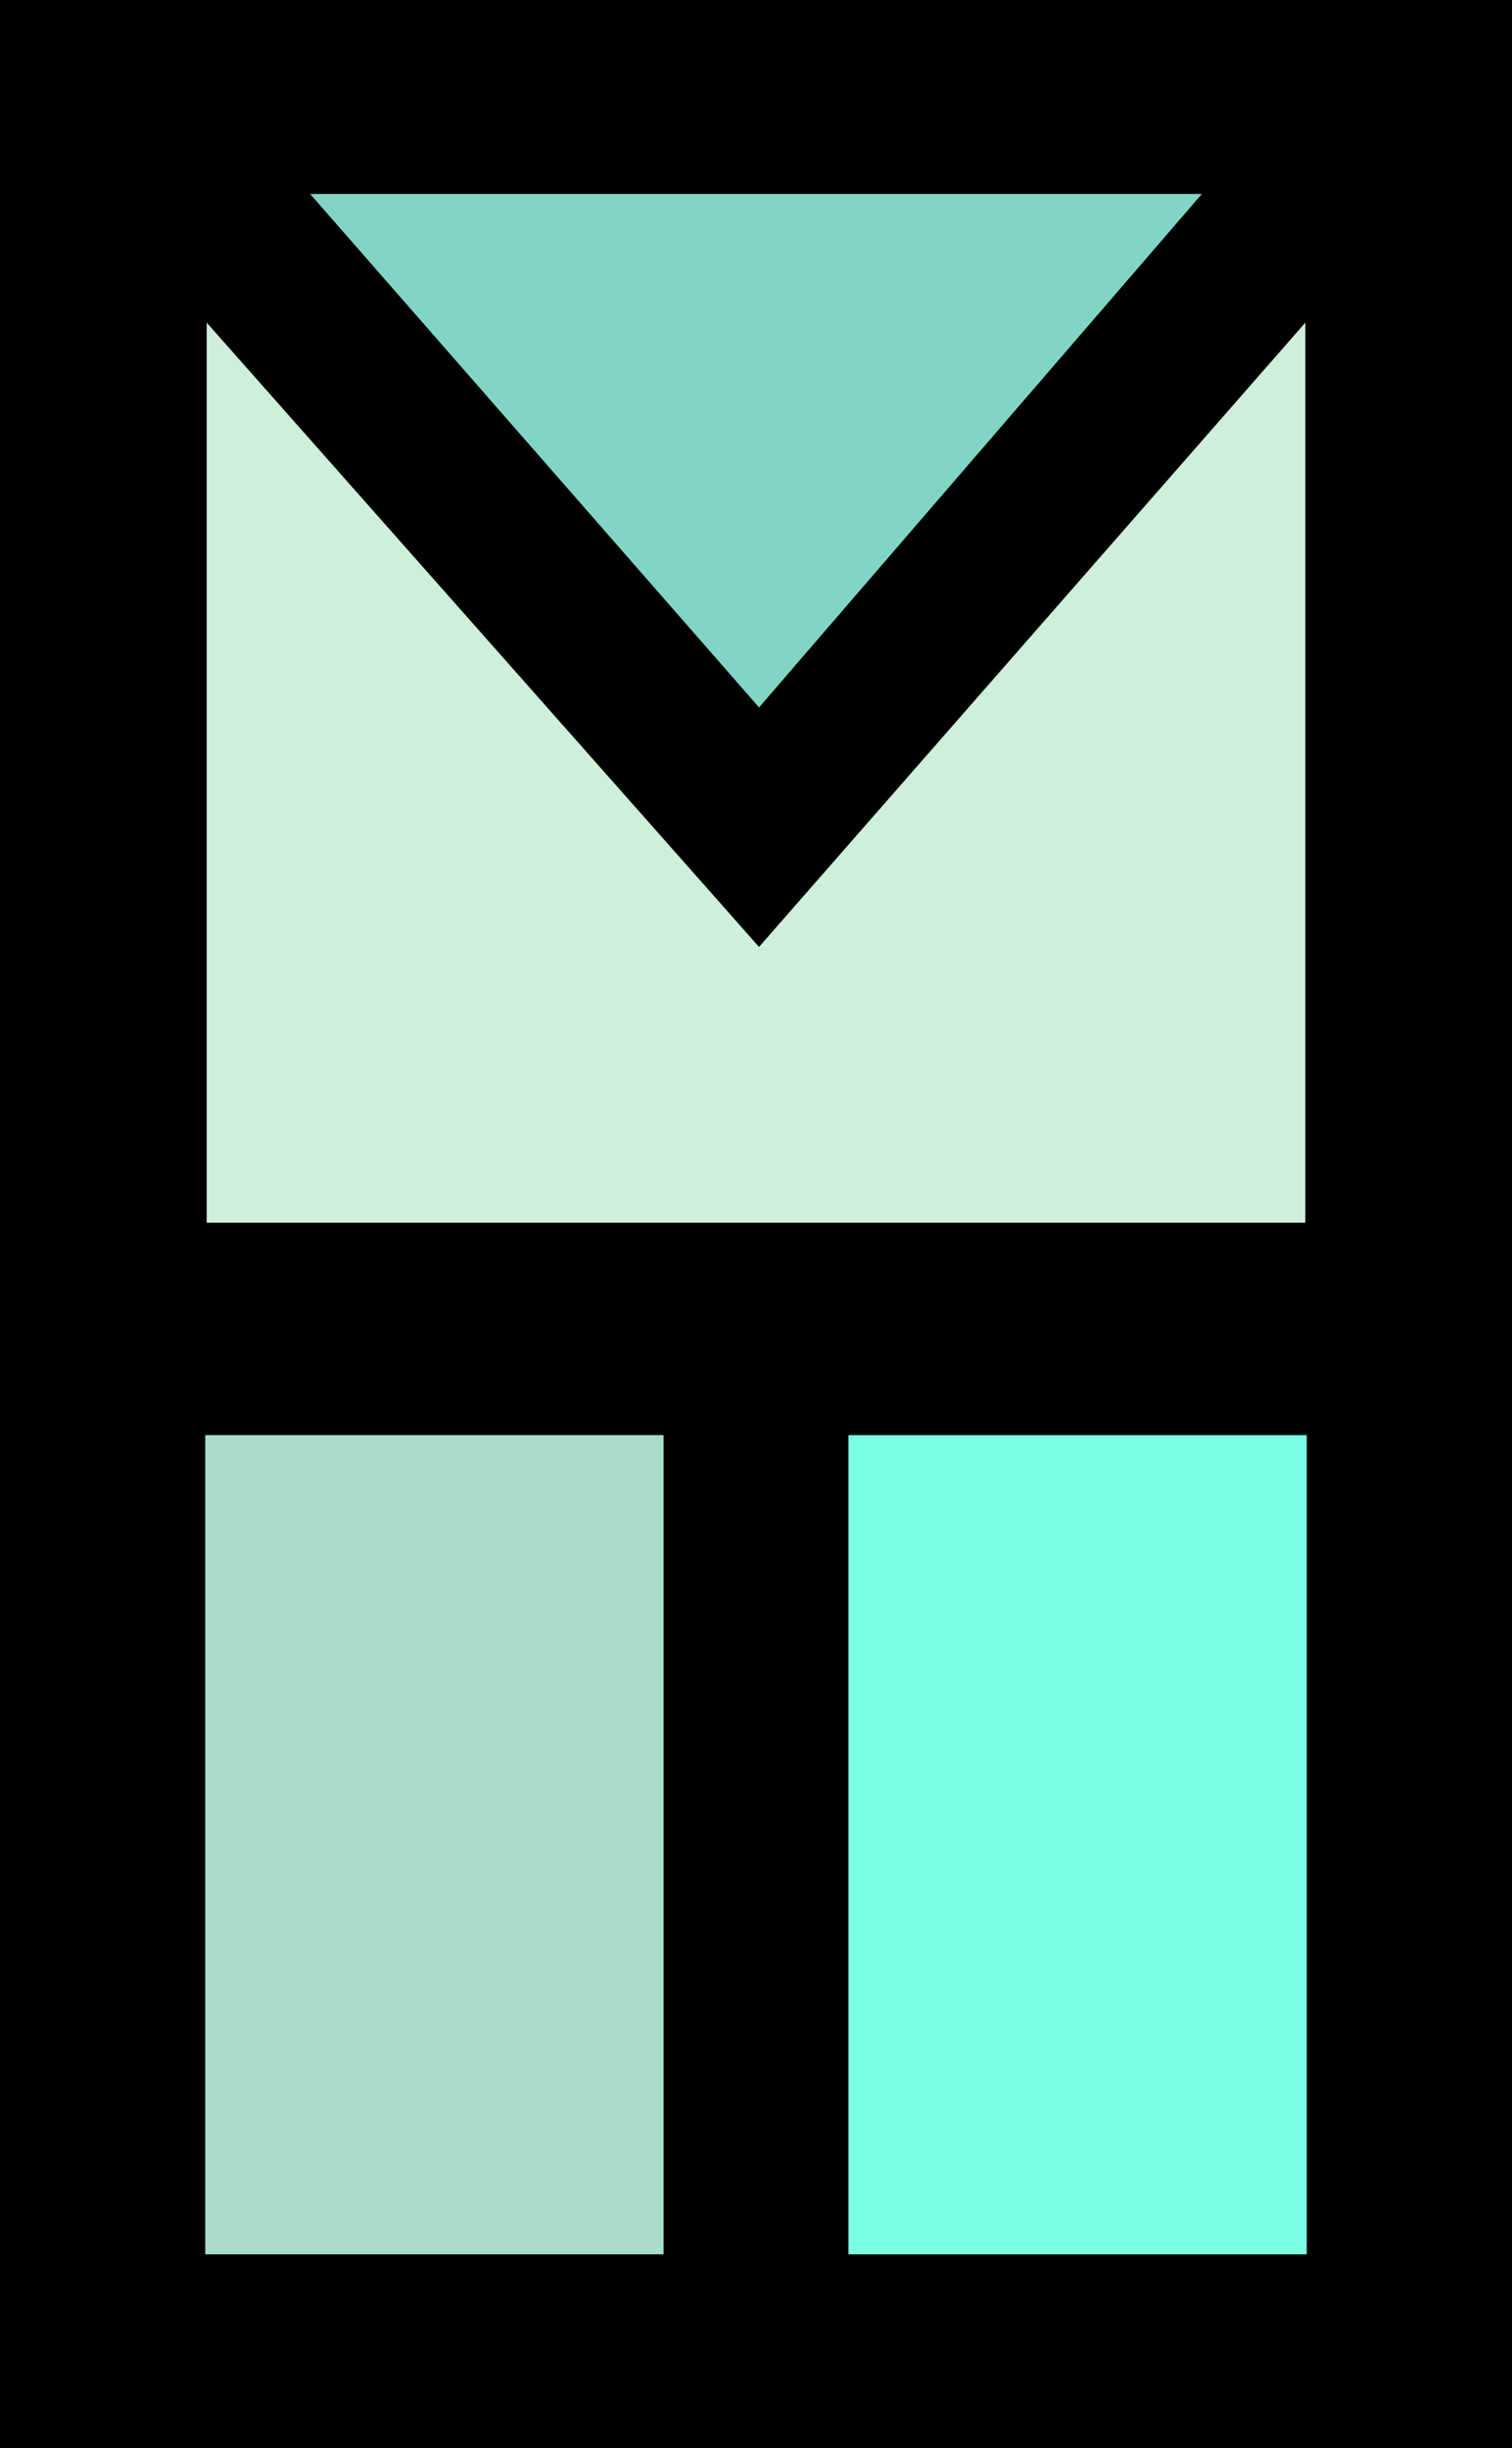 <?xml version="1.0" standalone="no"?><!-- Generator: Gravit.io -->
<svg xmlns="http://www.w3.org/2000/svg" xmlns:xlink="http://www.w3.org/1999/xlink" style="isolation:isolate" viewBox="0 0 544.535 881.575" width="544.535" height="881.575">
  <g id="logo">
    <rect x="0" y="0" width="544.535" height="881.575" transform="matrix(1,0,0,1,0,0)" fill="rgb(0,0,0)"/>
    <path d=" M 432.856 69.827 L 111.679 69.827 L 273.364 254.733 L 432.856 69.827 Z " fill="rgb(130,213,196)"/>
    <path d=" M 73.919 114.834 L 73.919 440.787 L 470.617 440.787 L 470.617 114.834 L 273.352 340.216 L 73.919 114.834 Z " fill="rgb(206,239,218)" vector-effect="non-scaling-stroke" stroke-width="1" stroke="rgb(0,0,0)" stroke-linejoin="miter" stroke-linecap="square" stroke-miterlimit="3"/>
    <rect x="73.919" y="516.771" width="165.061" height="294.977" transform="matrix(1,0,0,1,0,0)" fill="rgb(169,221,201)"/>
    <rect x="305.556" y="516.771" width="165.061" height="294.977" transform="matrix(1,0,0,1,0,0)" fill="rgb(123,255,227)"/>
  </g>
</svg>

